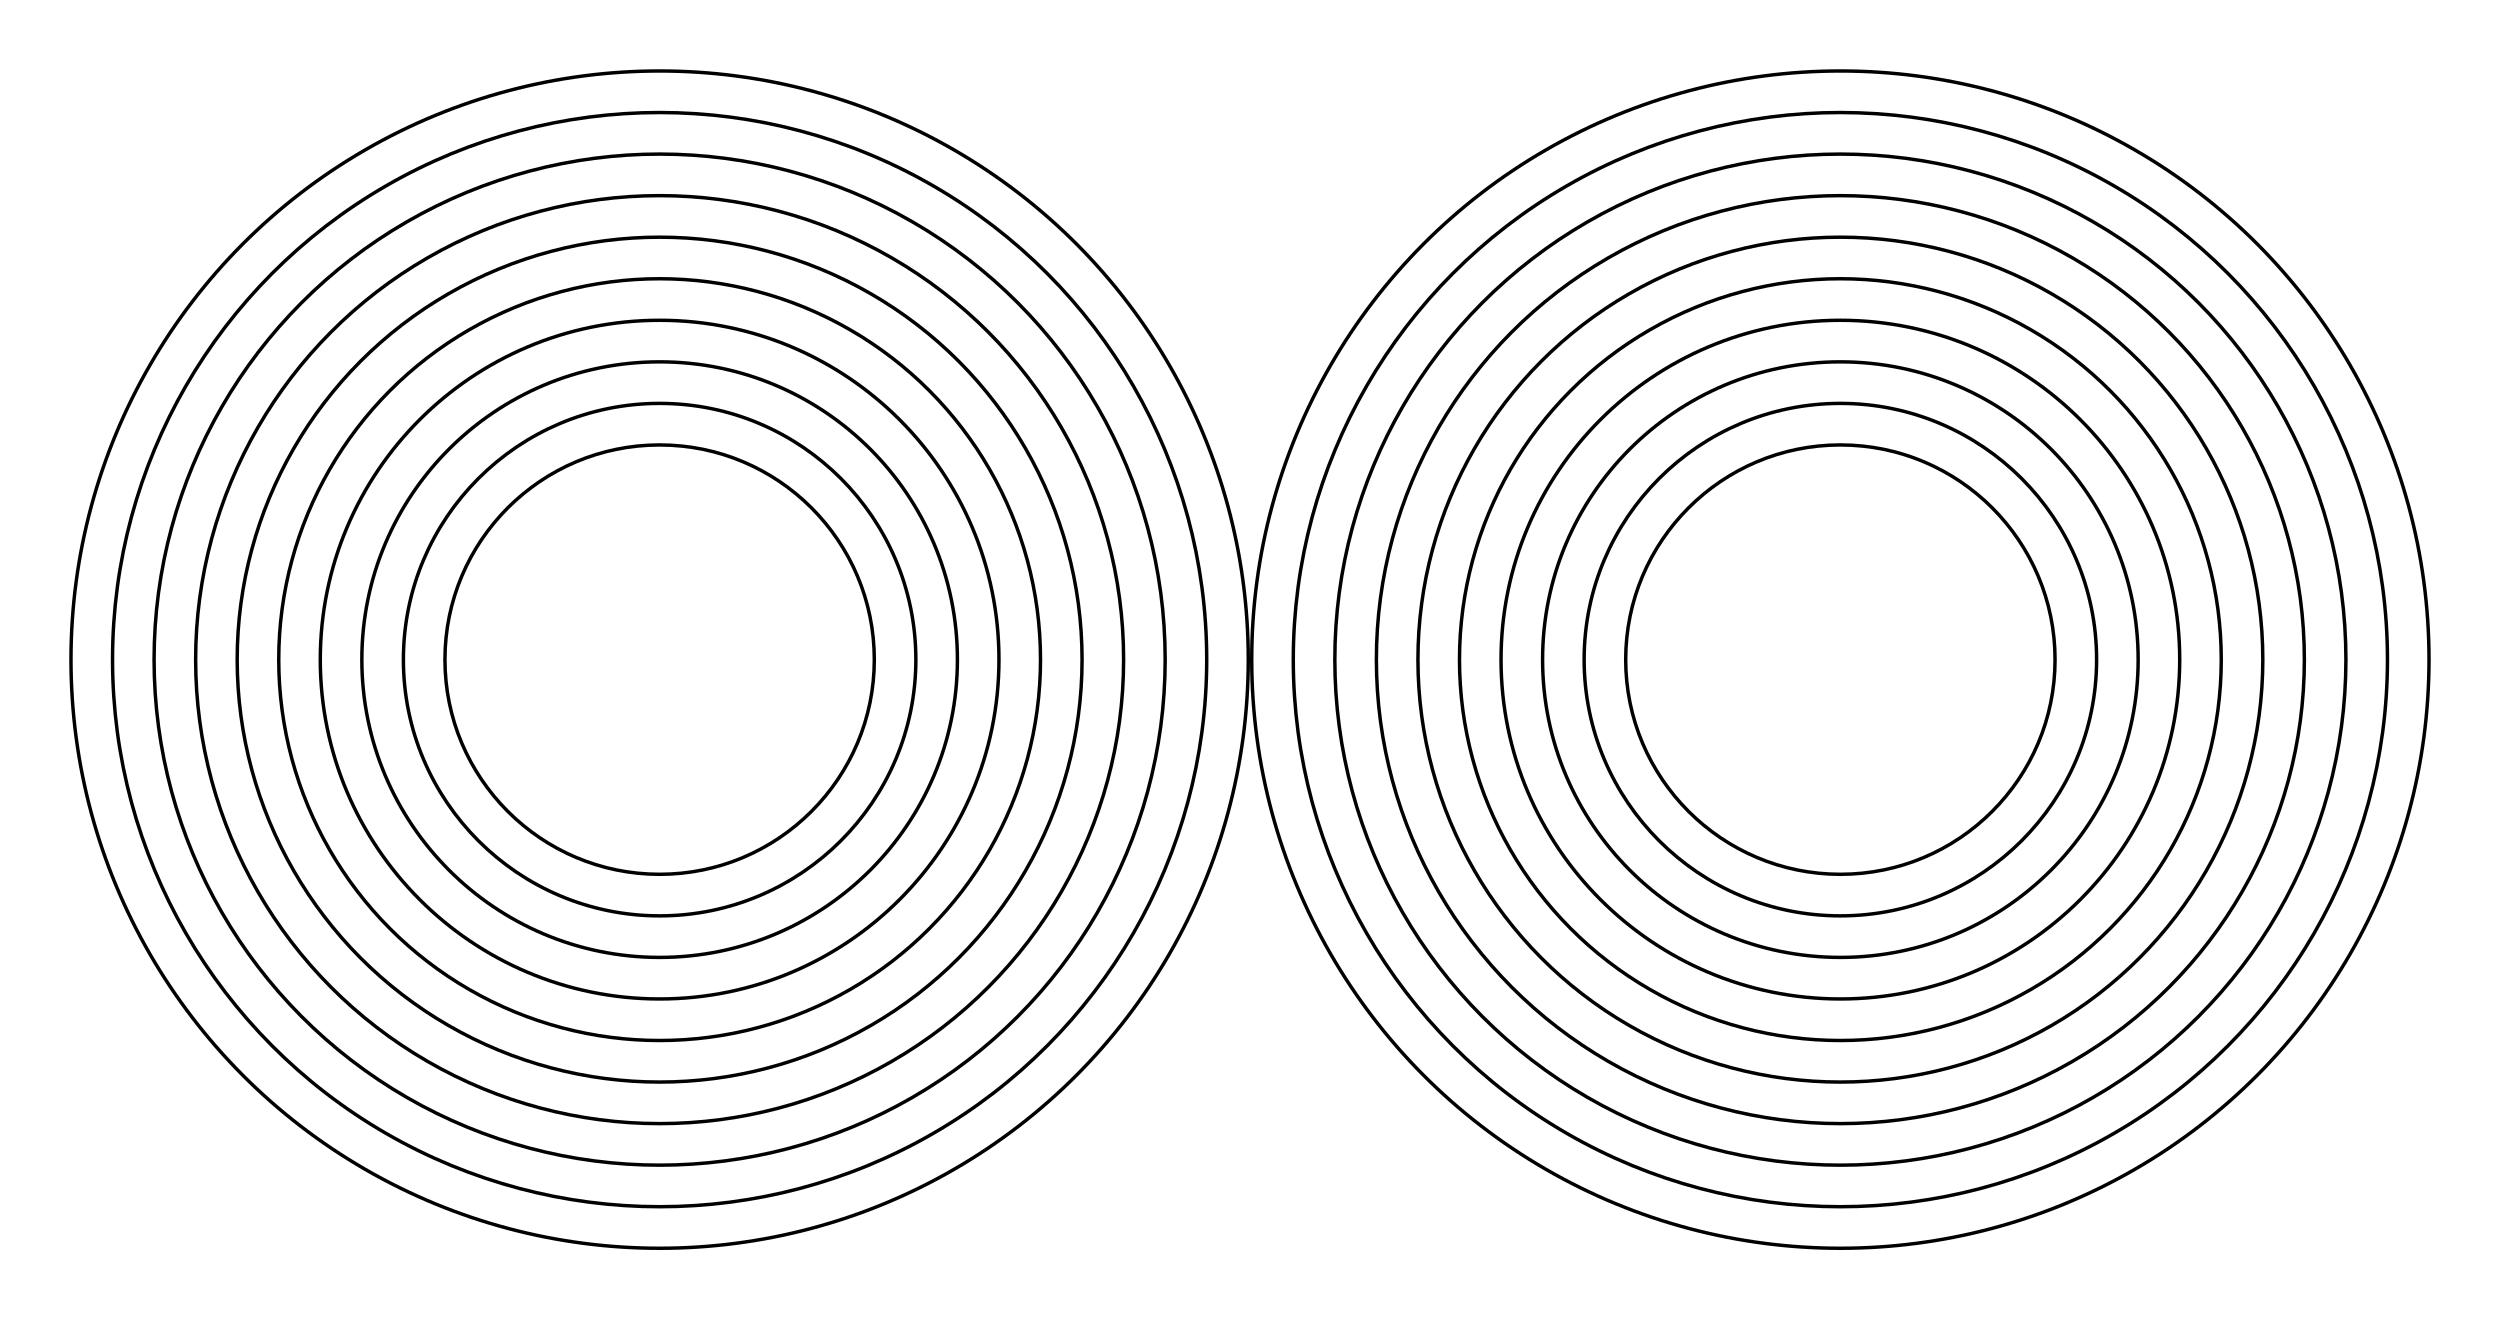 <svg xmlns="http://www.w3.org/2000/svg" width="722.0" height="381.0" viewBox="-361.0 -190.5 722.0 381.0" style=""><g><defs></defs><g><g><g><g><g><g><g><g><g><g><g><g></g><circle transform="matrix(1.0,0.0,0.0,-1.0,-170.5,0.0)" style="stroke-width: 1.0px; stroke: hsla(0.0, 0.0%, 0.0%, 1.0); stroke-linecap: butt; stroke-linejoin: miter;  fill: none;" r="62.0"></circle></g><circle transform="matrix(1.0,0.0,0.0,-1.0,-170.5,0.0)" style="stroke-width: 1.0px; stroke: hsla(0.0, 0.0%, 0.0%, 1.0); stroke-linecap: butt; stroke-linejoin: miter;  fill: none;" r="74.0"></circle></g><circle transform="matrix(1.0,0.0,0.0,-1.0,-170.5,0.0)" style="stroke-width: 1.0px; stroke: hsla(0.0, 0.0%, 0.0%, 1.0); stroke-linecap: butt; stroke-linejoin: miter;  fill: none;" r="86.0"></circle></g><circle transform="matrix(1.0,0.0,0.0,-1.0,-170.5,0.0)" style="stroke-width: 1.0px; stroke: hsla(0.0, 0.0%, 0.0%, 1.0); stroke-linecap: butt; stroke-linejoin: miter;  fill: none;" r="98.0"></circle></g><circle transform="matrix(1.0,0.0,0.0,-1.0,-170.5,0.0)" style="stroke-width: 1.0px; stroke: hsla(0.0, 0.0%, 0.0%, 1.0); stroke-linecap: butt; stroke-linejoin: miter;  fill: none;" r="110.0"></circle></g><circle transform="matrix(1.0,0.0,0.0,-1.0,-170.5,0.0)" style="stroke-width: 1.0px; stroke: hsla(0.0, 0.0%, 0.0%, 1.0); stroke-linecap: butt; stroke-linejoin: miter;  fill: none;" r="122.0"></circle></g><circle transform="matrix(1.0,0.0,0.0,-1.0,-170.5,0.0)" style="stroke-width: 1.0px; stroke: hsla(0.0, 0.0%, 0.0%, 1.0); stroke-linecap: butt; stroke-linejoin: miter;  fill: none;" r="134.0"></circle></g><circle transform="matrix(1.0,0.0,0.0,-1.0,-170.5,0.0)" style="stroke-width: 1.0px; stroke: hsla(0.0, 0.0%, 0.0%, 1.0); stroke-linecap: butt; stroke-linejoin: miter;  fill: none;" r="146.0"></circle></g><circle transform="matrix(1.0,0.0,0.0,-1.0,-170.5,0.0)" style="stroke-width: 1.0px; stroke: hsla(0.0, 0.0%, 0.0%, 1.0); stroke-linecap: butt; stroke-linejoin: miter;  fill: none;" r="158.0"></circle></g><circle transform="matrix(1.0,0.0,0.0,-1.0,-170.5,0.0)" style="stroke-width: 1.0px; stroke: hsla(0.0, 0.0%, 0.0%, 1.0); stroke-linecap: butt; stroke-linejoin: miter;  fill: none;" r="170.0"></circle></g><g><g><g><g><g><g><g><g><g><g><g></g><circle transform="matrix(1.0,0.0,0.0,-1.0,170.5,0.0)" style="stroke-width: 1.0px; stroke: hsla(0.0, 100.0%, 50.0%, 1.0); stroke-linecap: butt; stroke-linejoin: miter;  fill: none;" r="62.0"></circle></g><circle transform="matrix(1.0,0.0,0.0,-1.0,170.5,0.0)" style="stroke-width: 1.0px; stroke: hsla(0.0, 100.0%, 50.0%, 1.0); stroke-linecap: butt; stroke-linejoin: miter;  fill: none;" r="74.0"></circle></g><circle transform="matrix(1.0,0.0,0.0,-1.0,170.5,0.0)" style="stroke-width: 1.0px; stroke: hsla(0.0, 100.0%, 50.0%, 1.0); stroke-linecap: butt; stroke-linejoin: miter;  fill: none;" r="86.0"></circle></g><circle transform="matrix(1.0,0.0,0.0,-1.0,170.5,0.0)" style="stroke-width: 1.0px; stroke: hsla(0.0, 100.0%, 50.0%, 1.0); stroke-linecap: butt; stroke-linejoin: miter;  fill: none;" r="98.0"></circle></g><circle transform="matrix(1.0,0.0,0.0,-1.0,170.5,0.0)" style="stroke-width: 1.0px; stroke: hsla(0.0, 100.0%, 50.0%, 1.0); stroke-linecap: butt; stroke-linejoin: miter;  fill: none;" r="110.0"></circle></g><circle transform="matrix(1.0,0.0,0.0,-1.0,170.5,0.0)" style="stroke-width: 1.0px; stroke: hsla(0.0, 100.0%, 50.0%, 1.0); stroke-linecap: butt; stroke-linejoin: miter;  fill: none;" r="122.0"></circle></g><circle transform="matrix(1.0,0.0,0.0,-1.0,170.5,0.0)" style="stroke-width: 1.0px; stroke: hsla(0.0, 100.0%, 50.0%, 1.0); stroke-linecap: butt; stroke-linejoin: miter;  fill: none;" r="134.0"></circle></g><circle transform="matrix(1.0,0.0,0.0,-1.0,170.5,0.0)" style="stroke-width: 1.0px; stroke: hsla(0.0, 100.0%, 50.0%, 1.0); stroke-linecap: butt; stroke-linejoin: miter;  fill: none;" r="146.0"></circle></g><circle transform="matrix(1.0,0.0,0.0,-1.0,170.5,0.0)" style="stroke-width: 1.0px; stroke: hsla(0.0, 100.0%, 50.0%, 1.0); stroke-linecap: butt; stroke-linejoin: miter;  fill: none;" r="158.0"></circle></g><circle transform="matrix(1.0,0.0,0.0,-1.0,170.5,0.0)" style="stroke-width: 1.0px; stroke: hsla(0.0, 100.0%, 50.0%, 1.0); stroke-linecap: butt; stroke-linejoin: miter;  fill: none;" r="170.0"></circle></g></g></g></svg>